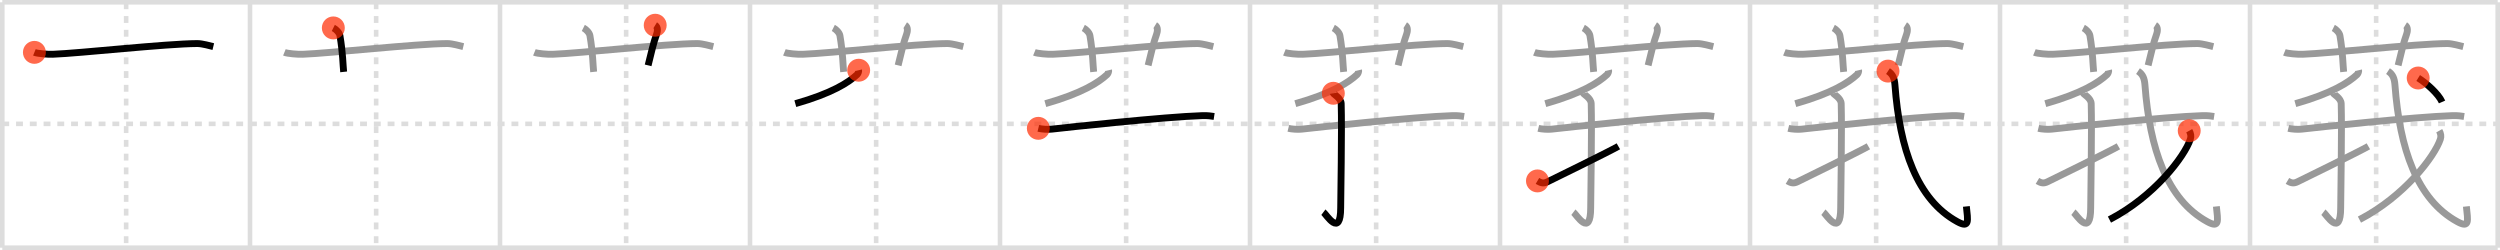 <svg width="1090px" height="109px" viewBox="0 0 1090 109" xmlns="http://www.w3.org/2000/svg" xmlns:xlink="http://www.w3.org/1999/xlink" xml:space="preserve" version="1.1"  baseProfile="full">
<line x1="1" y1="1" x2="1089" y2="1" style="stroke:#ddd;stroke-width:2" />
<line x1="1" y1="1" x2="1" y2="108" style="stroke:#ddd;stroke-width:2" />
<line x1="1" y1="108" x2="1089" y2="108" style="stroke:#ddd;stroke-width:2" />
<line x1="1089" y1="1" x2="1089" y2="108" style="stroke:#ddd;stroke-width:2" />
<line x1="109" y1="1" x2="109" y2="108" style="stroke:#ddd;stroke-width:2" />
<line x1="218" y1="1" x2="218" y2="108" style="stroke:#ddd;stroke-width:2" />
<line x1="327" y1="1" x2="327" y2="108" style="stroke:#ddd;stroke-width:2" />
<line x1="436" y1="1" x2="436" y2="108" style="stroke:#ddd;stroke-width:2" />
<line x1="545" y1="1" x2="545" y2="108" style="stroke:#ddd;stroke-width:2" />
<line x1="654" y1="1" x2="654" y2="108" style="stroke:#ddd;stroke-width:2" />
<line x1="763" y1="1" x2="763" y2="108" style="stroke:#ddd;stroke-width:2" />
<line x1="872" y1="1" x2="872" y2="108" style="stroke:#ddd;stroke-width:2" />
<line x1="981" y1="1" x2="981" y2="108" style="stroke:#ddd;stroke-width:2" />
<line x1="1" y1="54" x2="1089" y2="54" style="stroke:#ddd;stroke-width:2;stroke-dasharray:3 3" />
<line x1="55" y1="1" x2="55" y2="108" style="stroke:#ddd;stroke-width:2;stroke-dasharray:3 3" />
<line x1="164" y1="1" x2="164" y2="108" style="stroke:#ddd;stroke-width:2;stroke-dasharray:3 3" />
<line x1="273" y1="1" x2="273" y2="108" style="stroke:#ddd;stroke-width:2;stroke-dasharray:3 3" />
<line x1="382" y1="1" x2="382" y2="108" style="stroke:#ddd;stroke-width:2;stroke-dasharray:3 3" />
<line x1="491" y1="1" x2="491" y2="108" style="stroke:#ddd;stroke-width:2;stroke-dasharray:3 3" />
<line x1="600" y1="1" x2="600" y2="108" style="stroke:#ddd;stroke-width:2;stroke-dasharray:3 3" />
<line x1="709" y1="1" x2="709" y2="108" style="stroke:#ddd;stroke-width:2;stroke-dasharray:3 3" />
<line x1="818" y1="1" x2="818" y2="108" style="stroke:#ddd;stroke-width:2;stroke-dasharray:3 3" />
<line x1="927" y1="1" x2="927" y2="108" style="stroke:#ddd;stroke-width:2;stroke-dasharray:3 3" />
<line x1="1036" y1="1" x2="1036" y2="108" style="stroke:#ddd;stroke-width:2;stroke-dasharray:3 3" />
<path d="M15.0,22.83c1.29,0.53,5.75,0.92,8,0.83c11.93-0.44,49.28-4.59,63-4.67c2.16-0.01,5.92,1.07,7,1.33" style="fill:none;stroke:black;stroke-width:3" />
<circle cx="15.0" cy="22.83" r="5" stroke-width="0" fill="#FF2A00" opacity="0.7" />
<path d="M124.0,22.83c1.29,0.53,5.75,0.92,8,0.83c11.93-0.44,49.28-4.59,63-4.67c2.16-0.01,5.92,1.07,7,1.33" style="fill:none;stroke:#999;stroke-width:3" />
<path d="M145.33,12.17c1.17,0.58,2.67,2.08,2.88,3.35c1.29,7.51,1.32,13.07,1.62,15.82" style="fill:none;stroke:black;stroke-width:3" />
<circle cx="145.33" cy="12.17" r="5" stroke-width="0" fill="#FF2A00" opacity="0.7" />
<path d="M233.0,22.83c1.29,0.53,5.75,0.92,8,0.83c11.93-0.44,49.28-4.59,63-4.67c2.16-0.01,5.92,1.07,7,1.33" style="fill:none;stroke:#999;stroke-width:3" />
<path d="M254.33,12.17c1.17,0.58,2.67,2.08,2.88,3.35c1.29,7.51,1.32,13.07,1.62,15.82" style="fill:none;stroke:#999;stroke-width:3" />
<path d="M285.67,11c1.33,0.82,1,2.81,0.57,4.01C284.9,18.69,284.0,22.75,282.58,28.5" style="fill:none;stroke:black;stroke-width:3" />
<circle cx="285.67" cy="11.0" r="5" stroke-width="0" fill="#FF2A00" opacity="0.7" />
<path d="M342.0,22.83c1.29,0.53,5.75,0.92,8,0.83c11.93-0.44,49.28-4.59,63-4.67c2.16-0.01,5.92,1.07,7,1.33" style="fill:none;stroke:#999;stroke-width:3" />
<path d="M363.33,12.17c1.17,0.58,2.67,2.08,2.88,3.35c1.29,7.51,1.32,13.07,1.62,15.82" style="fill:none;stroke:#999;stroke-width:3" />
<path d="M394.67,11c1.33,0.82,1,2.81,0.57,4.01C393.9,18.69,393.0,22.75,391.58,28.5" style="fill:none;stroke:#999;stroke-width:3" />
<path d="M374.38,30.62c0.08,0.34-0.19,1.44-0.66,1.88c-3.75,3.48-11.05,8.19-26.96,12.7" style="fill:none;stroke:black;stroke-width:3" />
<circle cx="374.38" cy="30.62" r="5" stroke-width="0" fill="#FF2A00" opacity="0.7" />
<path d="M451.0,22.83c1.29,0.53,5.75,0.92,8,0.83c11.93-0.44,49.28-4.59,63-4.67c2.16-0.01,5.92,1.07,7,1.33" style="fill:none;stroke:#999;stroke-width:3" />
<path d="M472.33,12.17c1.17,0.58,2.67,2.08,2.88,3.35c1.29,7.51,1.32,13.07,1.62,15.82" style="fill:none;stroke:#999;stroke-width:3" />
<path d="M503.67,11c1.33,0.82,1,2.81,0.57,4.01C502.9,18.69,502.0,22.75,500.58,28.5" style="fill:none;stroke:#999;stroke-width:3" />
<path d="M483.38,30.62c0.08,0.34-0.19,1.44-0.66,1.88c-3.75,3.48-11.05,8.19-26.96,12.7" style="fill:none;stroke:#999;stroke-width:3" />
<path d="M452.71,55.95c1.5,0.37,4.26,0.54,5.74,0.37c6.06-0.71,49.47-5.4,65.67-5.9c2.49-0.08,3.99,0.17,5.24,0.36" style="fill:none;stroke:black;stroke-width:3" />
<circle cx="452.71" cy="55.95" r="5" stroke-width="0" fill="#FF2A00" opacity="0.7" />
<path d="M560.0,22.83c1.29,0.53,5.75,0.92,8,0.83c11.93-0.44,49.28-4.59,63-4.67c2.16-0.01,5.92,1.07,7,1.33" style="fill:none;stroke:#999;stroke-width:3" />
<path d="M581.33,12.17c1.17,0.58,2.67,2.08,2.88,3.35c1.29,7.51,1.32,13.07,1.62,15.82" style="fill:none;stroke:#999;stroke-width:3" />
<path d="M612.67,11c1.33,0.82,1,2.81,0.57,4.01C611.9,18.69,611.0,22.75,609.58,28.5" style="fill:none;stroke:#999;stroke-width:3" />
<path d="M592.38,30.62c0.08,0.34-0.19,1.44-0.66,1.88c-3.75,3.48-11.05,8.19-26.96,12.7" style="fill:none;stroke:#999;stroke-width:3" />
<path d="M561.71,55.95c1.5,0.37,4.26,0.54,5.74,0.37c6.06-0.71,49.47-5.4,65.67-5.9c2.49-0.08,3.99,0.17,5.24,0.36" style="fill:none;stroke:#999;stroke-width:3" />
<path d="M581.33,40.67c0.07,0.38,3.36,2.11,3.43,4.5c0.35,11.45-0.22,41.42-0.22,45.32c0,13.52-6.24,3-7.54,2.02" style="fill:none;stroke:black;stroke-width:3" />
<circle cx="581.33" cy="40.67" r="5" stroke-width="0" fill="#FF2A00" opacity="0.7" />
<path d="M669.0,22.83c1.29,0.53,5.75,0.92,8,0.83c11.93-0.44,49.28-4.59,63-4.67c2.16-0.01,5.92,1.07,7,1.33" style="fill:none;stroke:#999;stroke-width:3" />
<path d="M690.33,12.17c1.17,0.58,2.67,2.08,2.88,3.35c1.29,7.51,1.32,13.07,1.62,15.82" style="fill:none;stroke:#999;stroke-width:3" />
<path d="M721.67,11c1.33,0.82,1,2.81,0.57,4.01C720.9,18.69,720.0,22.75,718.58,28.5" style="fill:none;stroke:#999;stroke-width:3" />
<path d="M701.38,30.62c0.08,0.34-0.19,1.44-0.66,1.88c-3.75,3.48-11.05,8.19-26.96,12.7" style="fill:none;stroke:#999;stroke-width:3" />
<path d="M670.71,55.95c1.5,0.37,4.26,0.54,5.74,0.37c6.06-0.71,49.47-5.4,65.67-5.9c2.49-0.08,3.99,0.17,5.24,0.36" style="fill:none;stroke:#999;stroke-width:3" />
<path d="M690.33,40.67c0.07,0.38,3.36,2.11,3.43,4.5c0.35,11.45-0.22,41.42-0.22,45.32c0,13.52-6.24,3-7.54,2.02" style="fill:none;stroke:#999;stroke-width:3" />
<path d="M670.33,78.88c1.72,1.02,2.8,1.18,4.52,0.31c1.01-0.51,26.46-12.93,30.76-15.4" style="fill:none;stroke:black;stroke-width:3" />
<circle cx="670.33" cy="78.88" r="5" stroke-width="0" fill="#FF2A00" opacity="0.7" />
<path d="M778.0,22.83c1.29,0.53,5.75,0.92,8,0.83c11.93-0.44,49.28-4.59,63-4.67c2.16-0.01,5.92,1.07,7,1.33" style="fill:none;stroke:#999;stroke-width:3" />
<path d="M799.33,12.17c1.17,0.58,2.67,2.08,2.88,3.35c1.29,7.51,1.32,13.07,1.62,15.82" style="fill:none;stroke:#999;stroke-width:3" />
<path d="M830.67,11c1.33,0.82,1,2.81,0.57,4.01C829.9,18.69,829.0,22.75,827.58,28.5" style="fill:none;stroke:#999;stroke-width:3" />
<path d="M810.38,30.62c0.08,0.34-0.19,1.44-0.66,1.88c-3.75,3.48-11.05,8.19-26.96,12.7" style="fill:none;stroke:#999;stroke-width:3" />
<path d="M779.71,55.95c1.5,0.37,4.26,0.54,5.74,0.37c6.06-0.71,49.47-5.4,65.67-5.9c2.49-0.08,3.99,0.17,5.24,0.36" style="fill:none;stroke:#999;stroke-width:3" />
<path d="M799.33,40.67c0.07,0.38,3.36,2.11,3.43,4.5c0.35,11.45-0.22,41.42-0.22,45.32c0,13.52-6.24,3-7.54,2.02" style="fill:none;stroke:#999;stroke-width:3" />
<path d="M779.33,78.88c1.72,1.02,2.8,1.18,4.52,0.31c1.01-0.51,26.46-12.93,30.76-15.4" style="fill:none;stroke:#999;stroke-width:3" />
<path d="M823.17,31c2,1.33,2.8,2.99,3.03,6.08C828.25,64.75,835.75,87,853.41,96.66c5.41,2.96,4.6-0.32,3.93-6.66" style="fill:none;stroke:black;stroke-width:3" />
<circle cx="823.17" cy="31.0" r="5" stroke-width="0" fill="#FF2A00" opacity="0.7" />
<path d="M887.0,22.83c1.29,0.53,5.75,0.92,8,0.83c11.93-0.44,49.28-4.59,63-4.67c2.16-0.01,5.92,1.07,7,1.33" style="fill:none;stroke:#999;stroke-width:3" />
<path d="M908.33,12.17c1.17,0.58,2.67,2.08,2.88,3.35c1.29,7.51,1.32,13.07,1.62,15.82" style="fill:none;stroke:#999;stroke-width:3" />
<path d="M939.67,11c1.33,0.82,1,2.81,0.57,4.01C938.9,18.69,938.0,22.75,936.58,28.5" style="fill:none;stroke:#999;stroke-width:3" />
<path d="M919.38,30.62c0.08,0.34-0.19,1.44-0.66,1.88c-3.75,3.48-11.05,8.19-26.96,12.7" style="fill:none;stroke:#999;stroke-width:3" />
<path d="M888.71,55.95c1.5,0.37,4.26,0.54,5.74,0.37c6.06-0.71,49.47-5.4,65.67-5.9c2.49-0.08,3.99,0.17,5.24,0.36" style="fill:none;stroke:#999;stroke-width:3" />
<path d="M908.33,40.67c0.07,0.38,3.36,2.11,3.43,4.5c0.35,11.45-0.22,41.42-0.22,45.32c0,13.52-6.24,3-7.54,2.02" style="fill:none;stroke:#999;stroke-width:3" />
<path d="M888.33,78.88c1.72,1.02,2.8,1.18,4.52,0.31c1.01-0.51,26.46-12.93,30.76-15.4" style="fill:none;stroke:#999;stroke-width:3" />
<path d="M932.17,31c2,1.33,2.8,2.99,3.03,6.08C937.25,64.75,944.75,87,962.41,96.66c5.41,2.96,4.6-0.32,3.93-6.66" style="fill:none;stroke:#999;stroke-width:3" />
<path d="M954.5,57c0.67,1.17,0.92,2.39,0.5,3.67c-2.49,7.54-15.72,24.95-35.28,35.08" style="fill:none;stroke:black;stroke-width:3" />
<circle cx="954.5" cy="57.0" r="5" stroke-width="0" fill="#FF2A00" opacity="0.7" />
<path d="M996.0,22.83c1.29,0.53,5.75,0.92,8,0.83c11.93-0.44,49.28-4.59,63-4.67c2.16-0.01,5.92,1.07,7,1.33" style="fill:none;stroke:#999;stroke-width:3" />
<path d="M1017.33,12.17c1.17,0.58,2.67,2.08,2.88,3.35c1.29,7.51,1.32,13.07,1.62,15.82" style="fill:none;stroke:#999;stroke-width:3" />
<path d="M1048.67,11c1.33,0.82,1,2.81,0.57,4.01C1047.9,18.69,1047.0,22.75,1045.58,28.5" style="fill:none;stroke:#999;stroke-width:3" />
<path d="M1028.38,30.62c0.08,0.34-0.19,1.44-0.66,1.88c-3.75,3.48-11.05,8.19-26.96,12.7" style="fill:none;stroke:#999;stroke-width:3" />
<path d="M997.71,55.95c1.5,0.37,4.26,0.54,5.74,0.37c6.06-0.71,49.47-5.4,65.67-5.9c2.49-0.08,3.99,0.17,5.24,0.36" style="fill:none;stroke:#999;stroke-width:3" />
<path d="M1017.33,40.67c0.07,0.38,3.36,2.11,3.43,4.5c0.35,11.45-0.22,41.42-0.22,45.32c0,13.52-6.24,3-7.54,2.02" style="fill:none;stroke:#999;stroke-width:3" />
<path d="M997.33,78.88c1.72,1.02,2.8,1.18,4.52,0.31c1.01-0.51,26.46-12.93,30.76-15.4" style="fill:none;stroke:#999;stroke-width:3" />
<path d="M1041.17,31c2,1.33,2.8,2.99,3.03,6.08C1046.25,64.75,1053.75,87,1071.41,96.66c5.41,2.96,4.6-0.32,3.93-6.66" style="fill:none;stroke:#999;stroke-width:3" />
<path d="M1063.5,57c0.67,1.17,0.92,2.39,0.5,3.67c-2.49,7.54-15.72,24.95-35.28,35.08" style="fill:none;stroke:#999;stroke-width:3" />
<path d="M1054.33,34.01c3.4,2.09,8.83,6.86,10.41,10.44" style="fill:none;stroke:black;stroke-width:3" />
<circle cx="1054.33" cy="34.01" r="5" stroke-width="0" fill="#FF2A00" opacity="0.7" />
</svg>